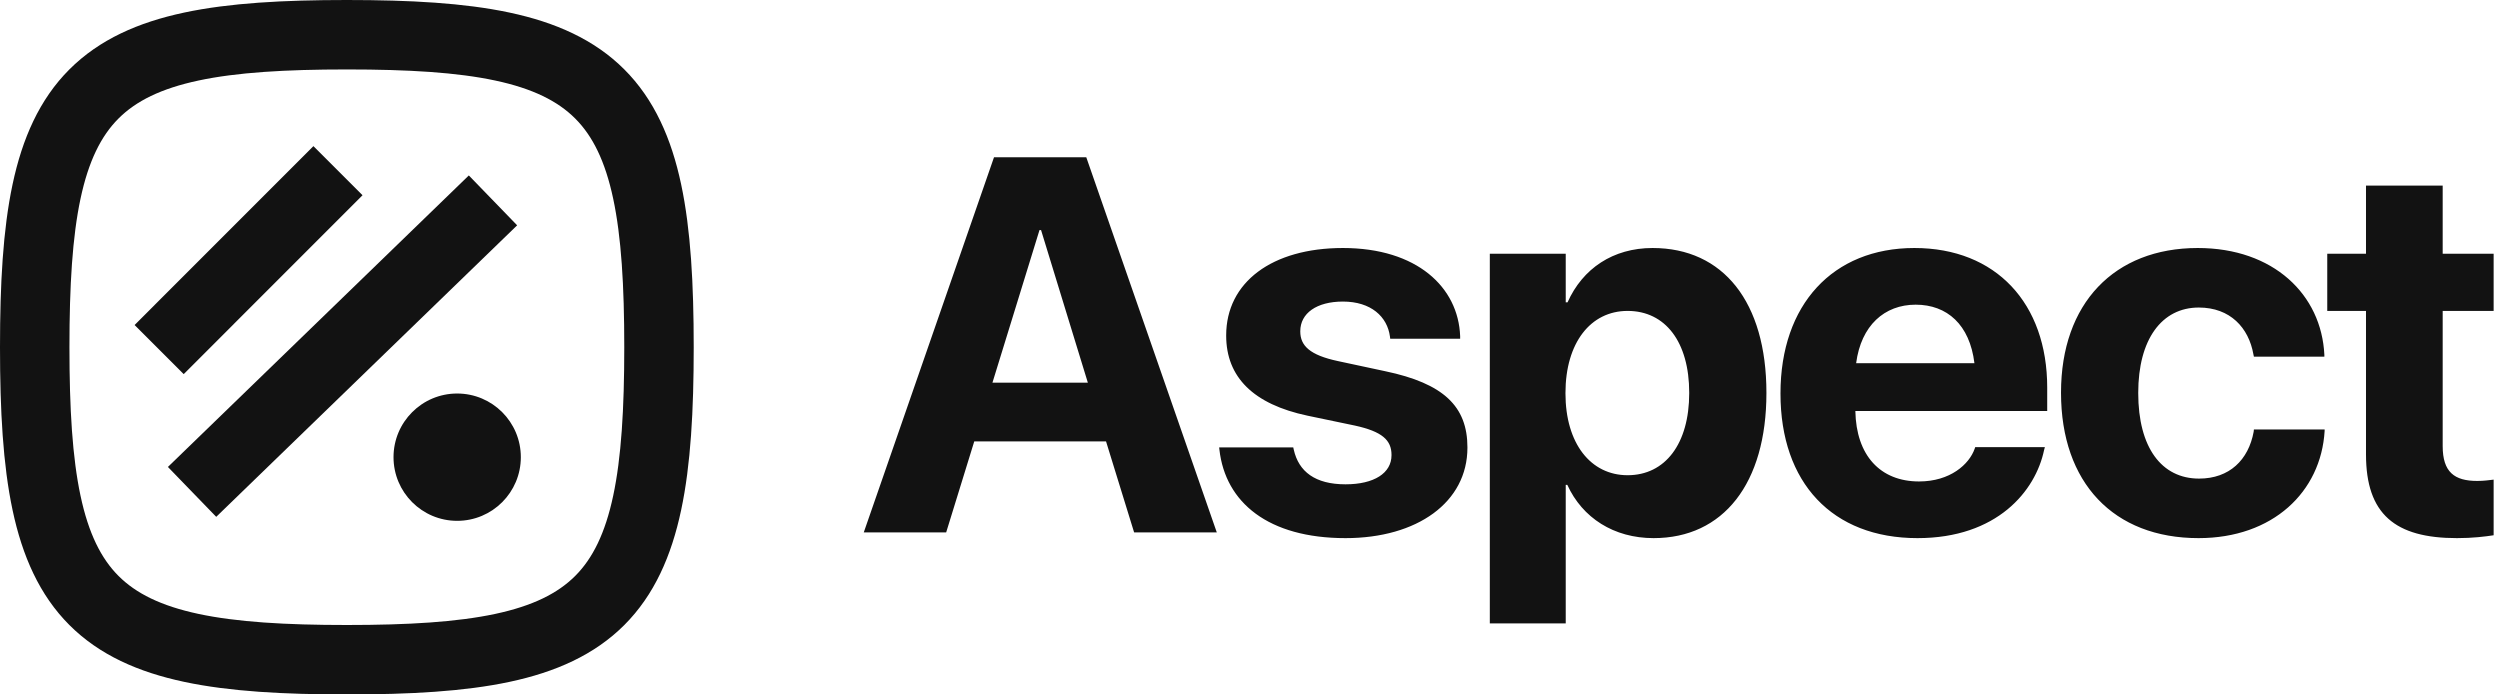 <?xml version="1.0" encoding="UTF-8"?>
<svg width="216px" height="60px" viewBox="0 0 216 60" version="1.1" xmlns="http://www.w3.org/2000/svg" xmlns:xlink="http://www.w3.org/1999/xlink">
    <title>assets/aspect/aspect-logotype</title>
    <g id="assets/aspect/aspect-logotype" stroke="none" stroke-width="1" fill="none" fill-rule="evenodd">
        <path d="M81.749,46 L84.175,38.139 L95.562,38.139 L97.988,46 L105.131,46 L93.855,13.589 L85.882,13.589 L74.629,46 L81.749,46 Z M93.99,33.063 L85.747,33.063 L89.812,19.878 L89.947,19.878 L93.99,33.063 Z M116.252,46.494 C122.451,46.494 126.786,43.395 126.786,38.678 L126.786,38.655 C126.786,35.106 124.72,33.13 119.688,32.074 L115.6,31.198 C113.175,30.682 112.344,29.873 112.344,28.638 L112.344,28.615 C112.344,27.065 113.759,26.055 116.027,26.055 C118.453,26.055 119.868,27.357 120.093,29.087 L120.115,29.267 L126.157,29.267 L126.157,29.042 C126,24.819 122.429,21.428 116.027,21.428 C109.895,21.428 105.942,24.393 105.942,28.975 L105.942,28.997 C105.942,32.591 108.301,34.927 112.972,35.915 L117.06,36.769 C119.419,37.285 120.227,38.026 120.227,39.307 L120.227,39.329 C120.227,40.879 118.722,41.845 116.252,41.845 C113.624,41.845 112.209,40.744 111.782,38.857 L111.737,38.655 L105.336,38.655 L105.358,38.857 C105.875,43.417 109.581,46.494 116.252,46.494 Z M135.279,53.861 L135.279,41.89 L135.414,41.89 C136.716,44.742 139.434,46.494 142.871,46.494 C148.89,46.494 152.619,41.777 152.619,33.961 L152.619,33.938 C152.619,26.1 148.89,21.428 142.781,21.428 C139.367,21.428 136.739,23.202 135.436,26.122 L135.279,26.122 L135.279,21.922 L128.72,21.922 L128.72,53.861 L135.279,53.861 Z M140.625,41.059 C137.435,41.059 135.256,38.318 135.256,33.983 L135.256,33.961 C135.256,29.604 137.435,26.863 140.625,26.863 C143.881,26.863 145.948,29.536 145.948,33.938 L145.948,33.961 C145.948,38.341 143.881,41.059 140.625,41.059 Z M165.671,46.494 C172.544,46.494 175.869,42.429 176.61,38.88 L176.677,38.633 L170.658,38.633 L170.613,38.768 C170.141,40.115 168.501,41.598 165.806,41.598 C162.459,41.598 160.371,39.352 160.303,35.511 L176.879,35.511 L176.879,33.489 C176.879,26.212 172.454,21.428 165.402,21.428 C158.349,21.428 153.834,26.324 153.834,33.983 L153.834,34.006 C153.834,41.71 158.304,46.494 165.671,46.494 Z M170.59,31.378 L160.371,31.378 C160.797,28.121 162.819,26.324 165.514,26.324 C168.232,26.324 170.186,28.054 170.59,31.378 Z M189.954,46.494 C196.378,46.494 200.533,42.496 200.848,37.24 L200.848,37.105 L194.738,37.105 L194.716,37.308 C194.267,39.733 192.627,41.351 189.999,41.351 C186.765,41.351 184.743,38.678 184.743,33.961 L184.743,33.938 C184.743,29.334 186.765,26.571 189.977,26.571 C192.695,26.571 194.289,28.323 194.694,30.614 L194.738,30.816 L200.825,30.816 L200.825,30.659 C200.578,25.448 196.423,21.428 189.887,21.428 C182.677,21.428 178.072,26.212 178.072,33.916 L178.072,33.938 C178.072,41.71 182.61,46.494 189.954,46.494 Z M212.283,46.494 C213.653,46.494 214.709,46.359 215.45,46.247 L215.45,41.44 C215.046,41.485 214.619,41.553 214.035,41.553 C212.059,41.553 211.048,40.789 211.048,38.543 L211.048,26.863 L215.45,26.863 L215.45,21.922 L211.048,21.922 L211.048,16.037 L204.422,16.037 L204.422,21.922 L201.075,21.922 L201.075,26.863 L204.422,26.863 L204.422,39.262 C204.422,44.428 206.937,46.494 212.283,46.494 Z" id="Aspect" fill="#121212" fill-rule="nonzero"></path>
        <g id="aspect-icon-copy-2">
            <g id="Group" transform="translate(0, 0)">
                <path d="M29.968,3 C19.182,3 12.213,4.019 8.116,8.12 C4.018,12.223 3,19.199 3,30 C3,40.801 4.018,47.777 8.116,51.88 C12.213,55.981 19.182,57 29.968,57 C40.755,57 47.723,55.981 51.82,51.88 C55.919,47.777 56.937,40.801 56.937,30 C56.937,19.199 55.919,12.223 51.82,8.12 C47.723,4.019 40.755,3 29.968,3 Z" id="Shape-path" stroke="#121212" stroke-width="6"></path>
                <line x1="42.281" y1="43" x2="17.094" y2="17" id="Line" stroke="#121212" stroke-width="6" transform="translate(29.594, 30) rotate(-810) translate(-29.594, -30) "></line>
                <line x1="29.203" y1="30.2" x2="13.747" y2="14.75" id="Line-Copy-2" stroke="#121212" stroke-width="6" transform="translate(21.475, 22.475) rotate(-810) translate(-21.475, -22.475) "></line>
                <circle id="Oval" fill="#121212" cx="39.5" cy="39.5" r="5.5"></circle>
            </g>
        </g>
    </g>
</svg>